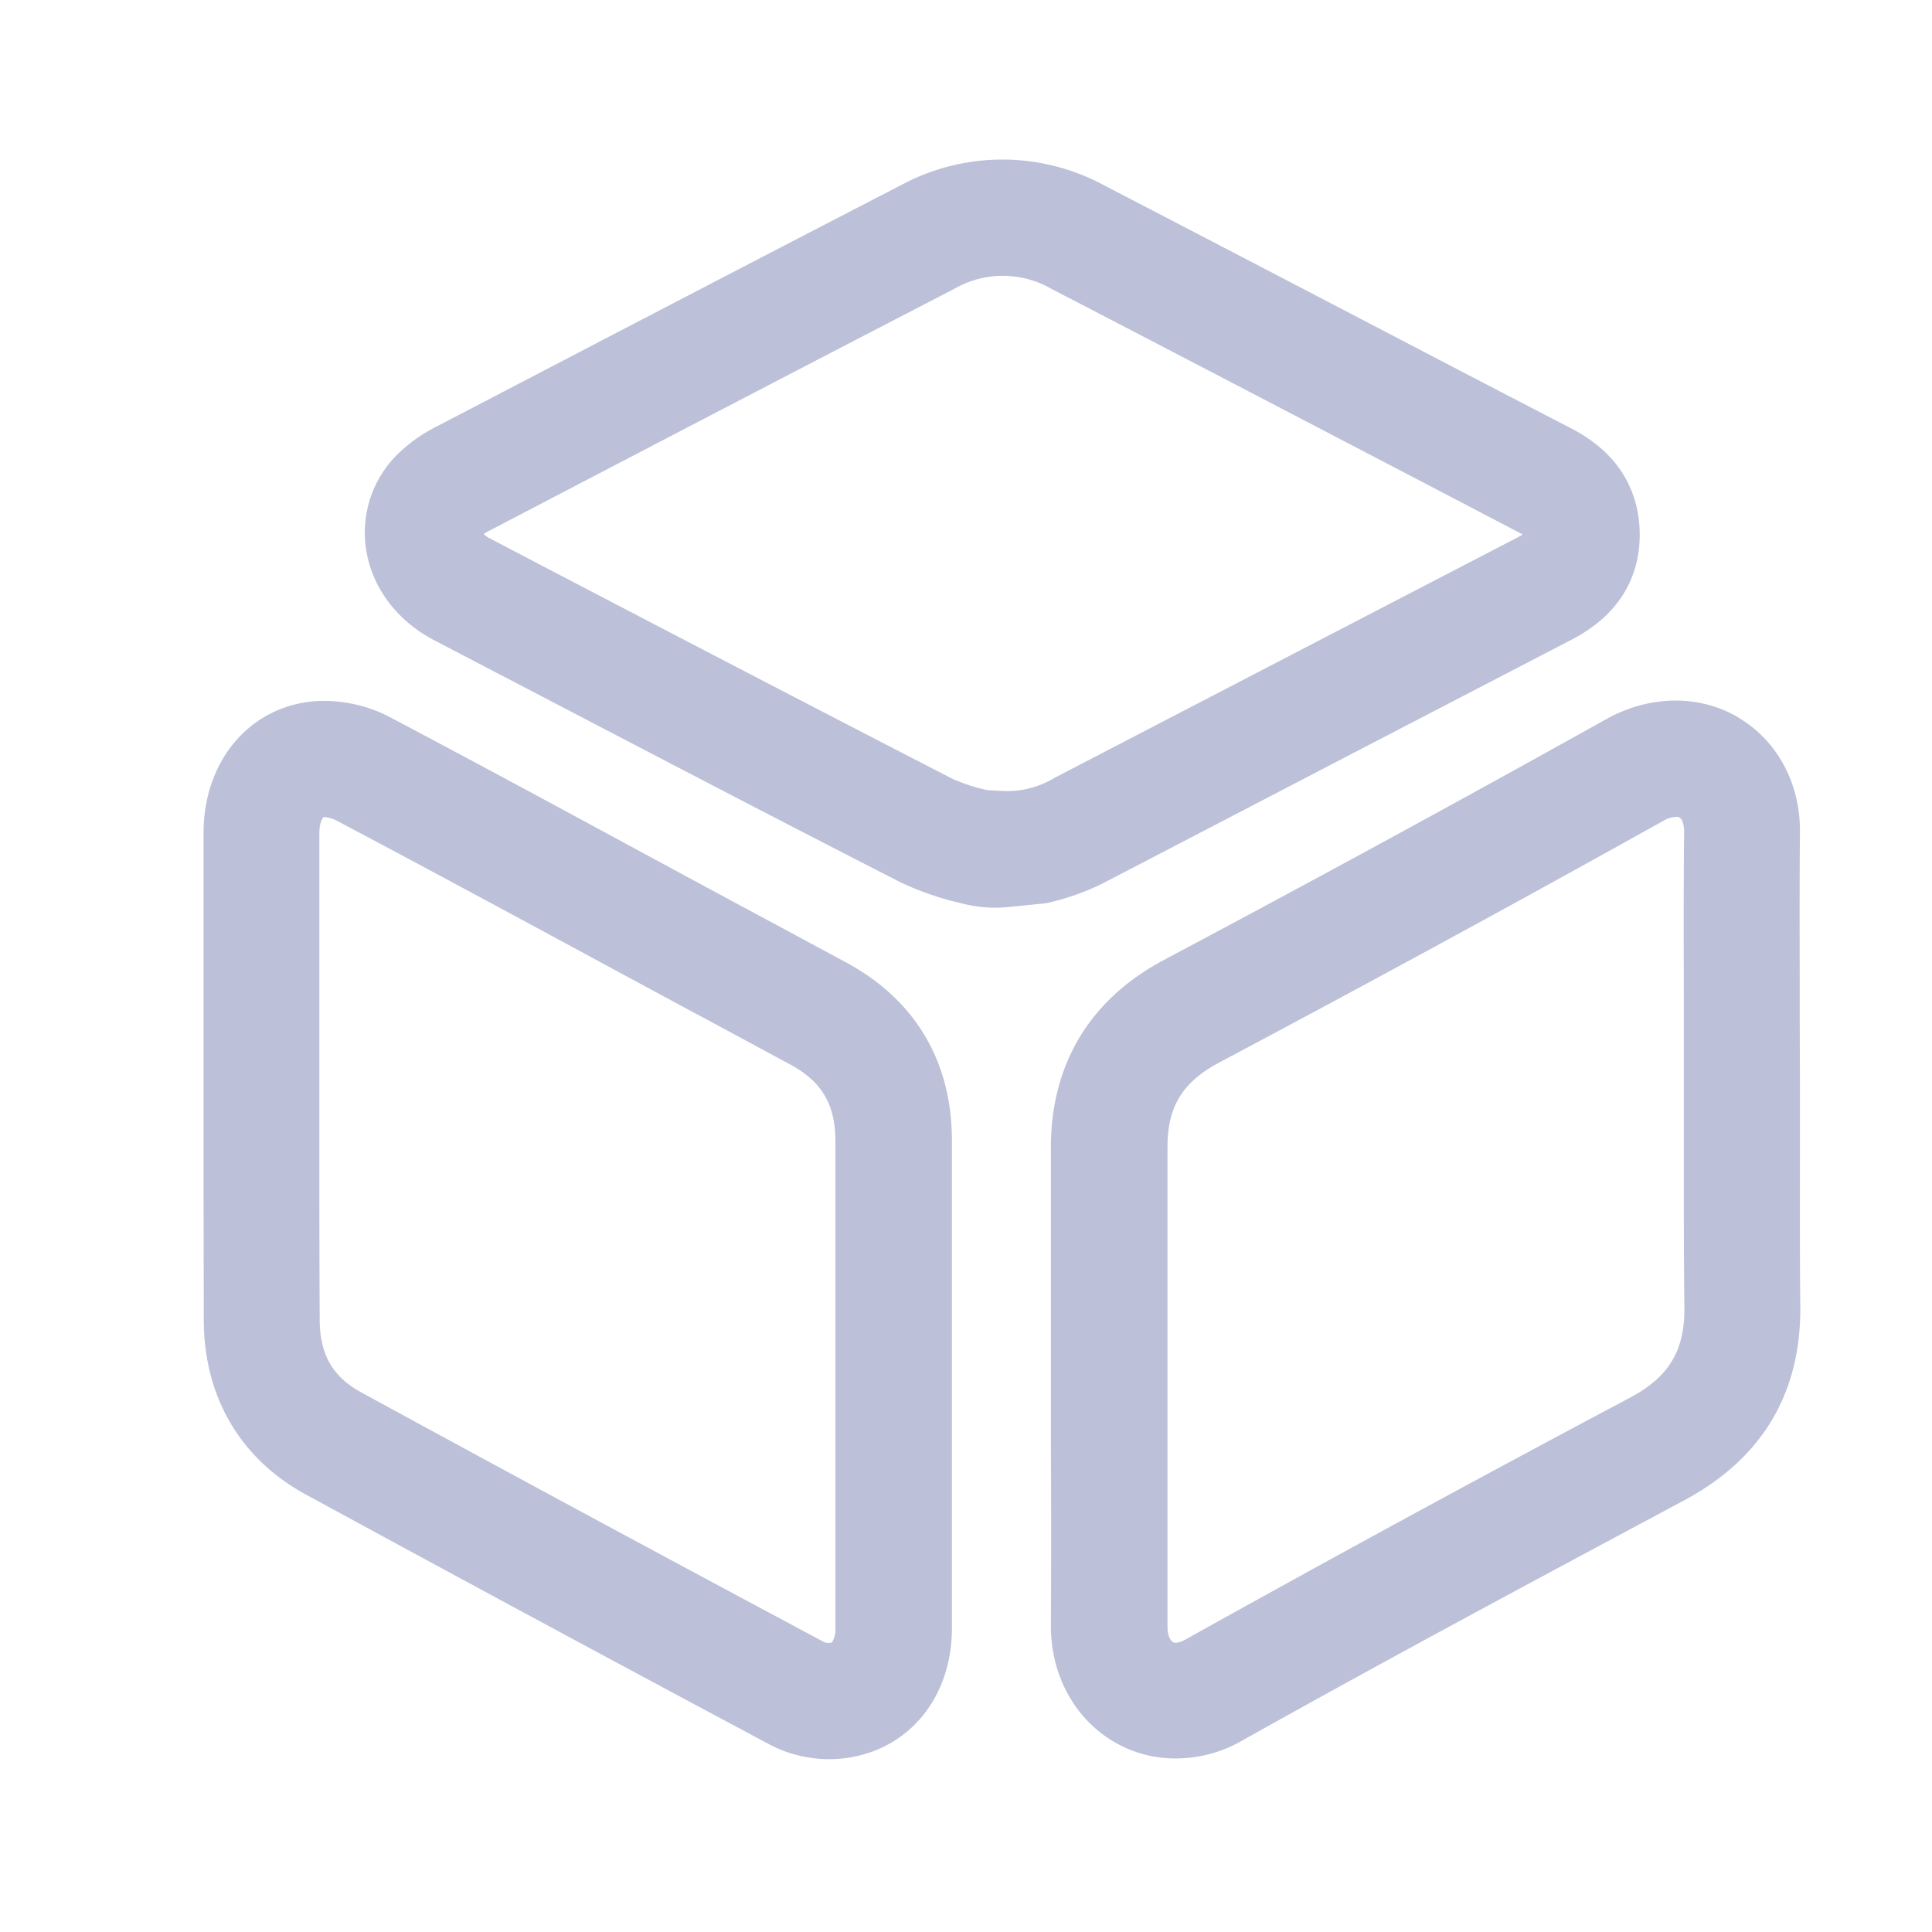 <svg width="17" height="17" viewBox="0 0 17 17" xmlns="http://www.w3.org/2000/svg">
    <path d="M3.44 6.315c.78.412 1.57.84 2.333 1.253l.693.374.343.184.633.341c.613.33.937.877.934 1.58v4.28c0 .6-.368 1.058-.915 1.14a1.127 1.127 0 0 1-.682-.113 565.62 565.62 0 0 1-4.087-2.203c-.577-.314-.899-.86-.899-1.54l-.002-1.255V7.332c0-.627.393-1.102.956-1.16.24-.02.481.03.693.143zm11.857 0c.344.203.547.583.541 1.014-.005.5-.002 1.012-.002 1.506v.14l.002.512v.607c0 .456-.002.926.003 1.388.011.775-.335 1.352-1.022 1.72-1.25.669-2.59 1.386-3.89 2.114-.175.102-.379.157-.585.157-.192 0-.38-.05-.544-.148-.346-.204-.553-.586-.553-1.02.003-.528.003-1.064 0-1.583v-2.62c-.002-.733.341-1.308.993-1.654l.112-.06A214.336 214.336 0 0 0 14.13 6.33c.382-.214.819-.222 1.168-.016zm-12.448.874c-.014.01-.039.055-.039.143v3.023c0 .419.001.838.003 1.254 0 .307.113.505.366.643 1.467.8 2.8 1.517 4.076 2.199a.152.152 0 0 0 .05.005c.016-.003.018-.005.018-.008a.22.22 0 0 0 .028-.124v-4.28c0-.324-.118-.527-.399-.678l-.632-.341-.343-.184-.693-.374c-.761-.412-1.547-.836-2.325-1.248a.297.297 0 0 0-.11-.03zm11.893 0a.227.227 0 0 0-.11.036 218.197 218.197 0 0 1-3.796 2.067l-.113.06c-.321.173-.453.39-.45.75v4.211c0 .077.024.121.046.135.022.014.066.005.113-.022A215.55 215.55 0 0 1 14.34 12.3c.347-.184.487-.418.481-.802-.005-.47-.005-.946-.005-1.405V8.838c0-.497-.003-1.011.003-1.517 0-.06-.014-.11-.039-.127-.01-.005-.025-.008-.038-.005zm-5.03-5.56c1.075.558 2.166 1.127 3.218 1.676l.9.467c.497.259.598.652.598.935 0 .283-.107.668-.602.923l-1.81.94-2.268 1.18c-.17.09-.355.156-.545.198l-.349.035c-.129.011-.26 0-.387-.033a2.612 2.612 0 0 1-.544-.187c-1.155-.59-2.32-1.2-3.45-1.789l-.648-.338c-.328-.17-.547-.459-.602-.792a.97.97 0 0 1 .26-.832c.102-.102.218-.187.347-.253 1.262-.657 2.688-1.402 4.095-2.128a1.88 1.88 0 0 1 1.787-.002zm-1.314.912c-1.404.726-2.83 1.47-4.09 2.128-.022.01-.038.021-.052.03a.168.168 0 0 0 .044.033l.646.338c1.127.588 2.292 1.195 3.441 1.786.099.042.198.075.302.097l.154.008a.806.806 0 0 0 .435-.116l2.27-1.179 1.811-.94c.014-.008.028-.014.039-.022a.376.376 0 0 0-.039-.022l-.899-.47c-1.055-.55-2.143-1.118-3.215-1.674a.854.854 0 0 0-.847.003z" fill="#BCC0D9"/>
</svg>

